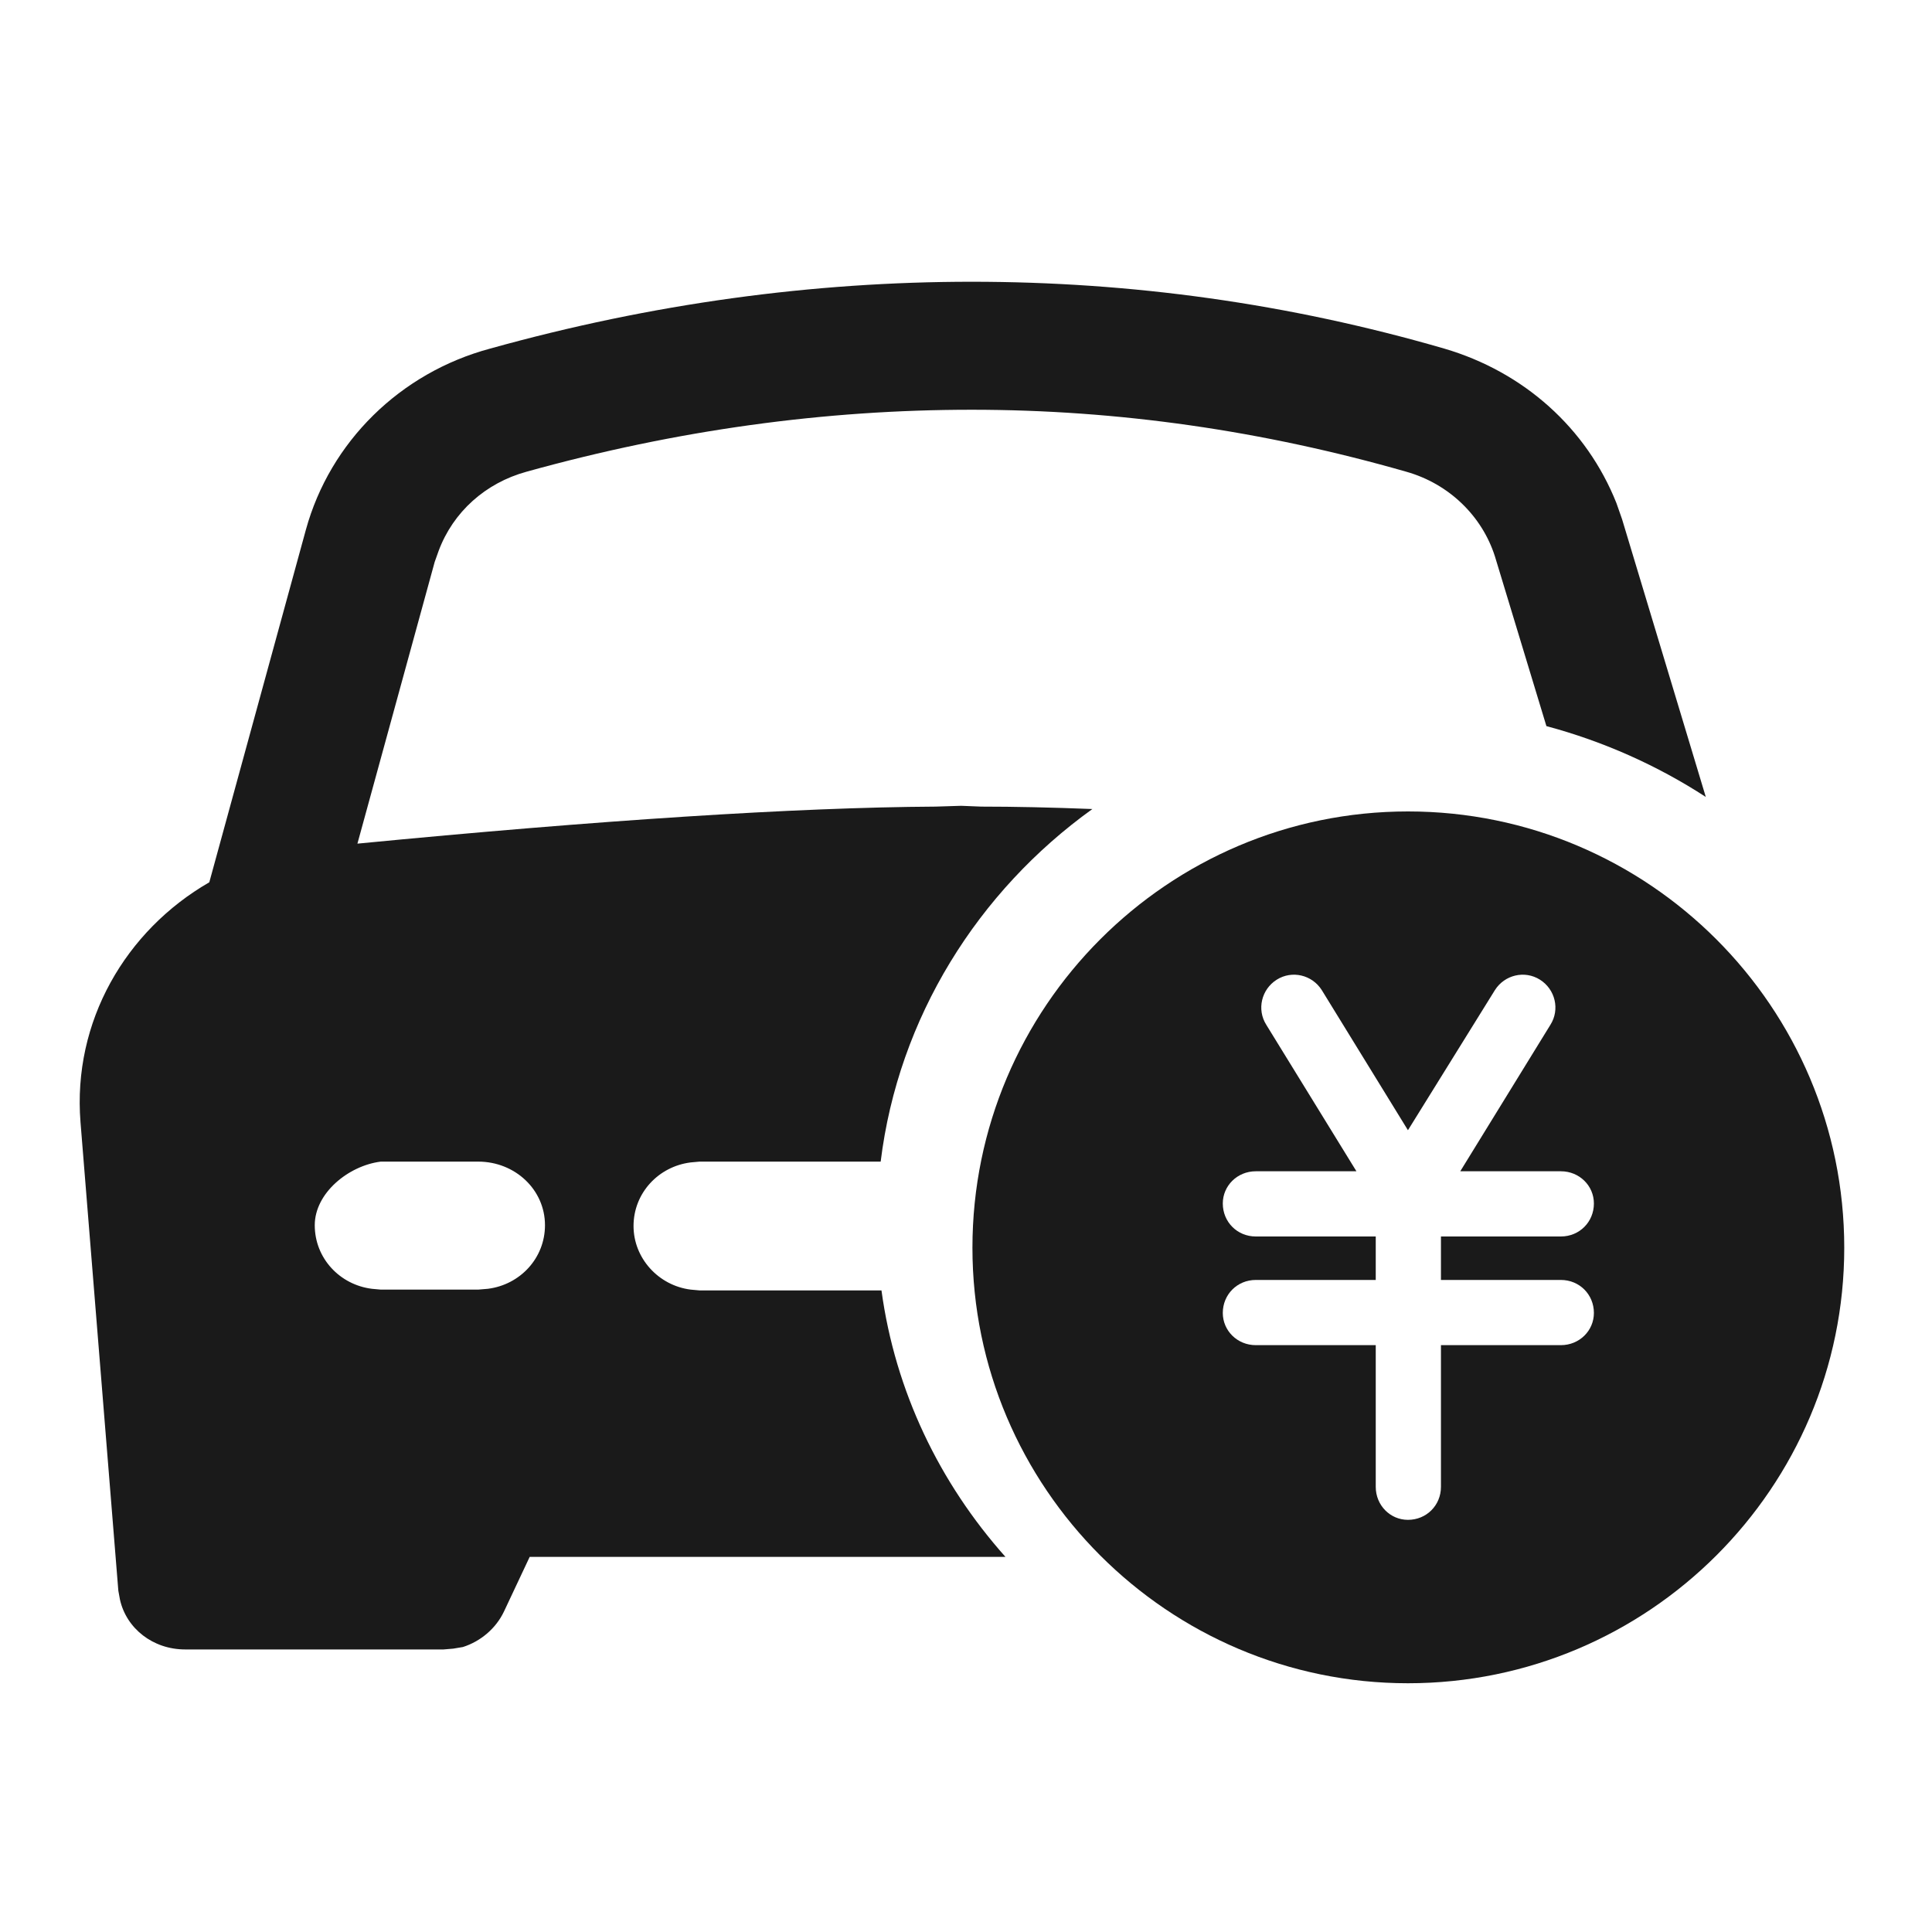 <svg width="24" height="24" viewBox="0 0 24 24" fill="none" xmlns="http://www.w3.org/2000/svg" xmlns:xlink="http://www.w3.org/1999/xlink">
	<desc>
			Created with Pixso.
	</desc>
	<defs>
		<clipPath id="clip72_2226">
			<rect width="24" height="24" fill="white" fill-opacity="0"/>
		</clipPath>
	</defs>
	<g clip-path="url(#clip72_2226)">
		<g opacity="0">
			<rect width="24" height="24" fill="#D8D8D8" fill-opacity="1"/>
			<rect width="24" height="24" stroke="#000000" stroke-opacity="0" stroke-width="1"/>
		</g>
		<path d="M12.07 3.5C14.05 3.5 16.01 3.77 17.94 4.33C18.93 4.62 19.71 5.32 20.08 6.25L20.15 6.45L21.19 9.9C20.59 9.51 19.92 9.21 19.21 9.02L18.57 6.91C18.41 6.41 18 6.01 17.47 5.86C15.69 5.35 13.89 5.09 12.07 5.09C10.25 5.09 8.41 5.34 6.54 5.86C6.03 6 5.63 6.36 5.45 6.84L5.4 6.98L4.44 10.48C7.43 10.19 9.89 10.03 11.62 10.02L11.94 10.01L12.19 10.02C12.6 10.02 13.06 10.03 13.57 10.05C12.15 11.07 11.16 12.64 10.94 14.43L8.69 14.43L8.58 14.44C8.18 14.49 7.87 14.82 7.87 15.23C7.87 15.63 8.18 15.97 8.58 16.02L8.69 16.03L10.95 16.03C11.12 17.28 11.67 18.42 12.49 19.34L6.58 19.34L6.26 20.02C6.16 20.23 5.97 20.39 5.75 20.46L5.63 20.48L5.51 20.49L2.3 20.49C1.9 20.49 1.57 20.23 1.49 19.87L1.47 19.76L1 13.94C0.9 12.69 1.56 11.56 2.6 10.96L3.8 6.58C4.1 5.49 4.97 4.63 6.09 4.33C8.1 3.77 10.1 3.5 12.07 3.5ZM5.94 14.43L4.73 14.43C4.33 14.48 3.91 14.82 3.91 15.22C3.91 15.63 4.22 15.96 4.62 16.01L4.73 16.02L5.94 16.02L6.06 16.01C6.46 15.96 6.77 15.63 6.77 15.22C6.77 14.78 6.4 14.43 5.94 14.43Z" fill="#000000" fill-opacity="0.898" fill-rule="evenodd"/>
		<path d="M17.49 10.08C20.48 10.08 22.91 12.51 22.91 15.5C22.91 18.48 20.48 20.91 17.49 20.91C14.51 20.91 12.08 18.48 12.08 15.5C12.08 12.51 14.51 10.08 17.49 10.08ZM19.13 12.17C18.94 12.05 18.69 12.11 18.57 12.3L17.49 14.04L16.42 12.3C16.3 12.11 16.05 12.05 15.86 12.17C15.67 12.29 15.61 12.54 15.73 12.73L16.85 14.55L15.6 14.55C15.37 14.55 15.19 14.73 15.19 14.95C15.19 15.18 15.37 15.36 15.6 15.36L17.09 15.36L17.09 15.9L15.6 15.9C15.37 15.9 15.19 16.08 15.19 16.31C15.19 16.53 15.37 16.71 15.6 16.71L17.09 16.71L17.09 18.47C17.09 18.7 17.27 18.88 17.49 18.88C17.72 18.88 17.9 18.7 17.9 18.47L17.9 16.71L19.39 16.71C19.62 16.71 19.8 16.53 19.8 16.31C19.8 16.08 19.62 15.9 19.39 15.9L17.9 15.9L17.9 15.36L19.39 15.36C19.62 15.36 19.8 15.18 19.8 14.95C19.8 14.73 19.62 14.55 19.39 14.55L18.14 14.55L19.26 12.73C19.38 12.54 19.32 12.29 19.13 12.17Z" fill="#000000" fill-opacity="0.898" fill-rule="evenodd"/>
	</g>
</svg>
